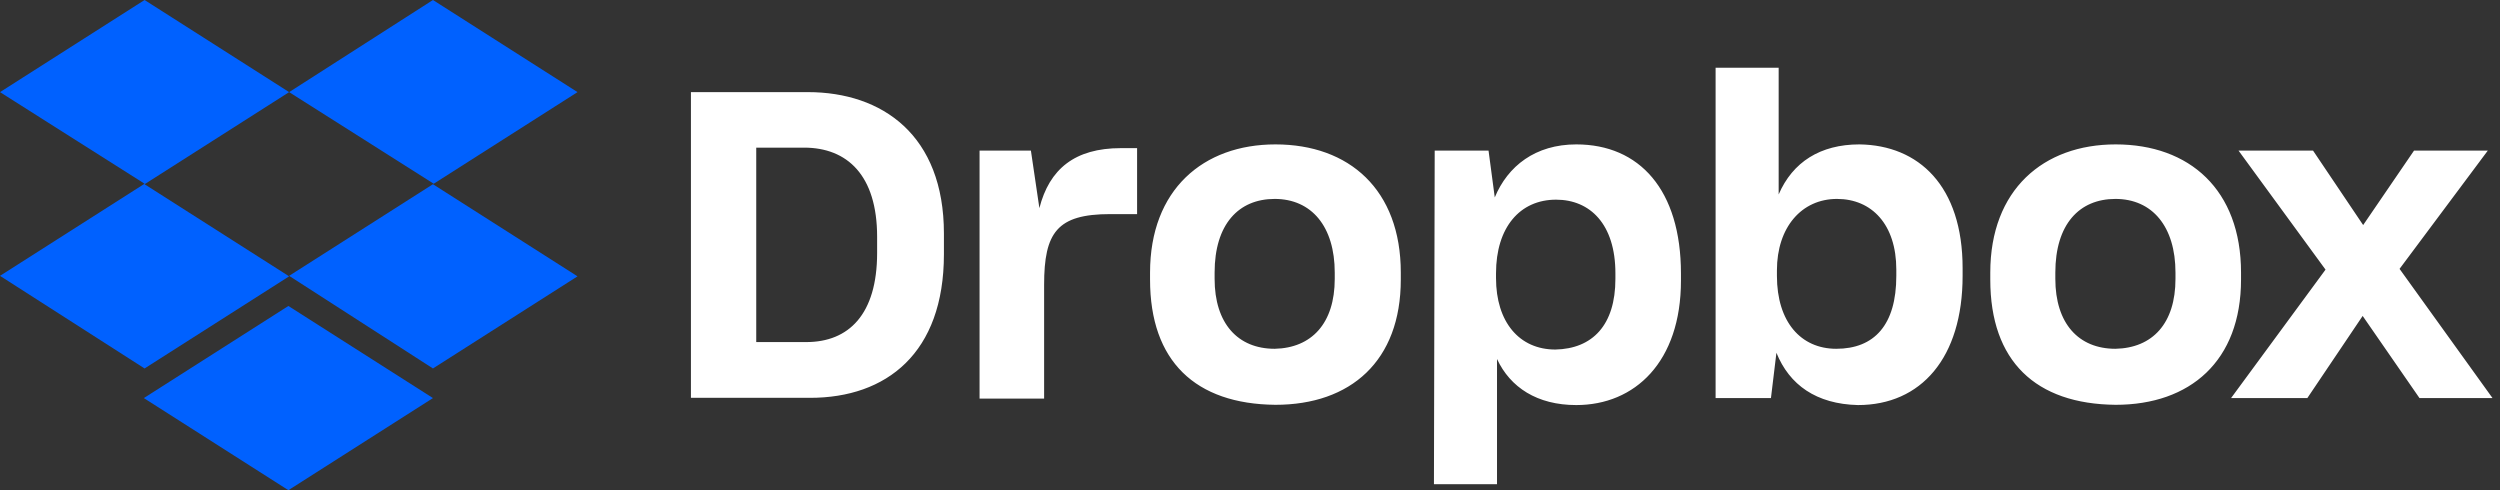 <svg width="204" height="40" viewBox="0 0 204 40" fill="none" xmlns="http://www.w3.org/2000/svg">
<rect x="0" y="0" width="204" height="40" fill="#333333" stroke="none"/>
<g clip-path="url(#clip0_81_449)">
<path d="M23.593 7.517L11.797 15.033L23.593 22.549L11.797 30.066L0 22.509L11.797 14.992L0 7.517L11.797 0L23.593 7.517ZM11.736 32.483L23.532 24.967L35.329 32.483L23.532 40L11.736 32.483ZM23.593 22.509L35.39 14.992L23.593 7.517L35.329 0L47.125 7.517L35.329 15.033L47.125 22.549L35.329 30.066L23.593 22.509Z" fill="#0061FF"/>
<path d="M56.38 7.517H65.919C72 7.517 77.024 11.031 77.024 19.056V20.742C77.024 28.827 72.326 32.463 66.102 32.463H56.38V7.517ZM61.709 12.047V27.913H65.797C69.254 27.913 71.573 25.658 71.573 20.64V19.32C71.573 14.302 69.132 12.047 65.614 12.047H61.709ZM79.851 12.291H84.122L84.814 16.983C85.627 13.794 87.702 12.088 91.465 12.088H92.787V17.471H90.59C86.258 17.471 85.2 18.974 85.2 23.241V32.524H79.932V12.291H79.851ZM93.844 22.814V22.245C93.844 15.48 98.177 11.783 104.075 11.783C110.095 11.783 114.305 15.48 114.305 22.245V22.814C114.305 29.457 110.217 33.032 104.075 33.032C97.546 32.971 93.844 29.477 93.844 22.814ZM108.915 22.753V22.245C108.915 18.487 107.024 16.232 104.014 16.232C101.065 16.232 99.112 18.304 99.112 22.245V22.753C99.112 26.389 101.004 28.461 104.014 28.461C107.024 28.4 108.915 26.389 108.915 22.753ZM117.071 12.291H121.465L121.973 16.11C123.031 13.55 125.288 11.783 128.624 11.783C133.77 11.783 137.166 15.48 137.166 22.326V22.895C137.166 29.538 133.404 33.053 128.624 33.053C125.431 33.053 123.234 31.61 122.156 29.294V39.513H117.01L117.071 12.291ZM131.817 22.753V22.306C131.817 18.284 129.743 16.293 126.976 16.293C124.027 16.293 122.075 18.548 122.075 22.306V22.692C122.075 26.267 123.966 28.522 126.915 28.522C129.946 28.461 131.817 26.532 131.817 22.753ZM144.956 28.786L144.509 32.484H139.993V5.526H145.139V15.866C146.278 13.225 148.536 11.783 151.729 11.783C156.57 11.844 160.149 15.175 160.149 21.879V22.509C160.149 29.213 156.753 33.053 151.607 33.053C148.21 32.971 146.014 31.407 144.956 28.786ZM154.739 22.509V22.001C154.739 18.304 152.726 16.232 149.899 16.232C147.01 16.232 144.997 18.548 144.997 22.062V22.509C144.997 26.267 146.949 28.461 149.838 28.461C152.929 28.461 154.739 26.532 154.739 22.509ZM162.407 22.814V22.245C162.407 15.48 166.739 11.783 172.638 11.783C178.658 11.783 182.868 15.48 182.868 22.245V22.814C182.868 29.457 178.719 33.032 172.638 33.032C166.109 32.971 162.407 29.477 162.407 22.814ZM177.519 22.753V22.245C177.519 18.487 175.627 16.232 172.617 16.232C169.668 16.232 167.715 18.304 167.715 22.245V22.753C167.715 26.389 169.607 28.461 172.617 28.461C175.648 28.4 177.519 26.389 177.519 22.753ZM189.763 22.001L182.665 12.291H188.746L192.834 18.365L196.983 12.291H203.004L195.804 21.94L203.39 32.484H197.431L192.793 25.78L188.278 32.484H182.054L189.763 22.001Z" fill="white"/>
</g>
<defs>
<clipPath id="clip0_81_449">
<rect width="203.39" height="40" fill="white"/>
</clipPath>
</defs>
</svg>
